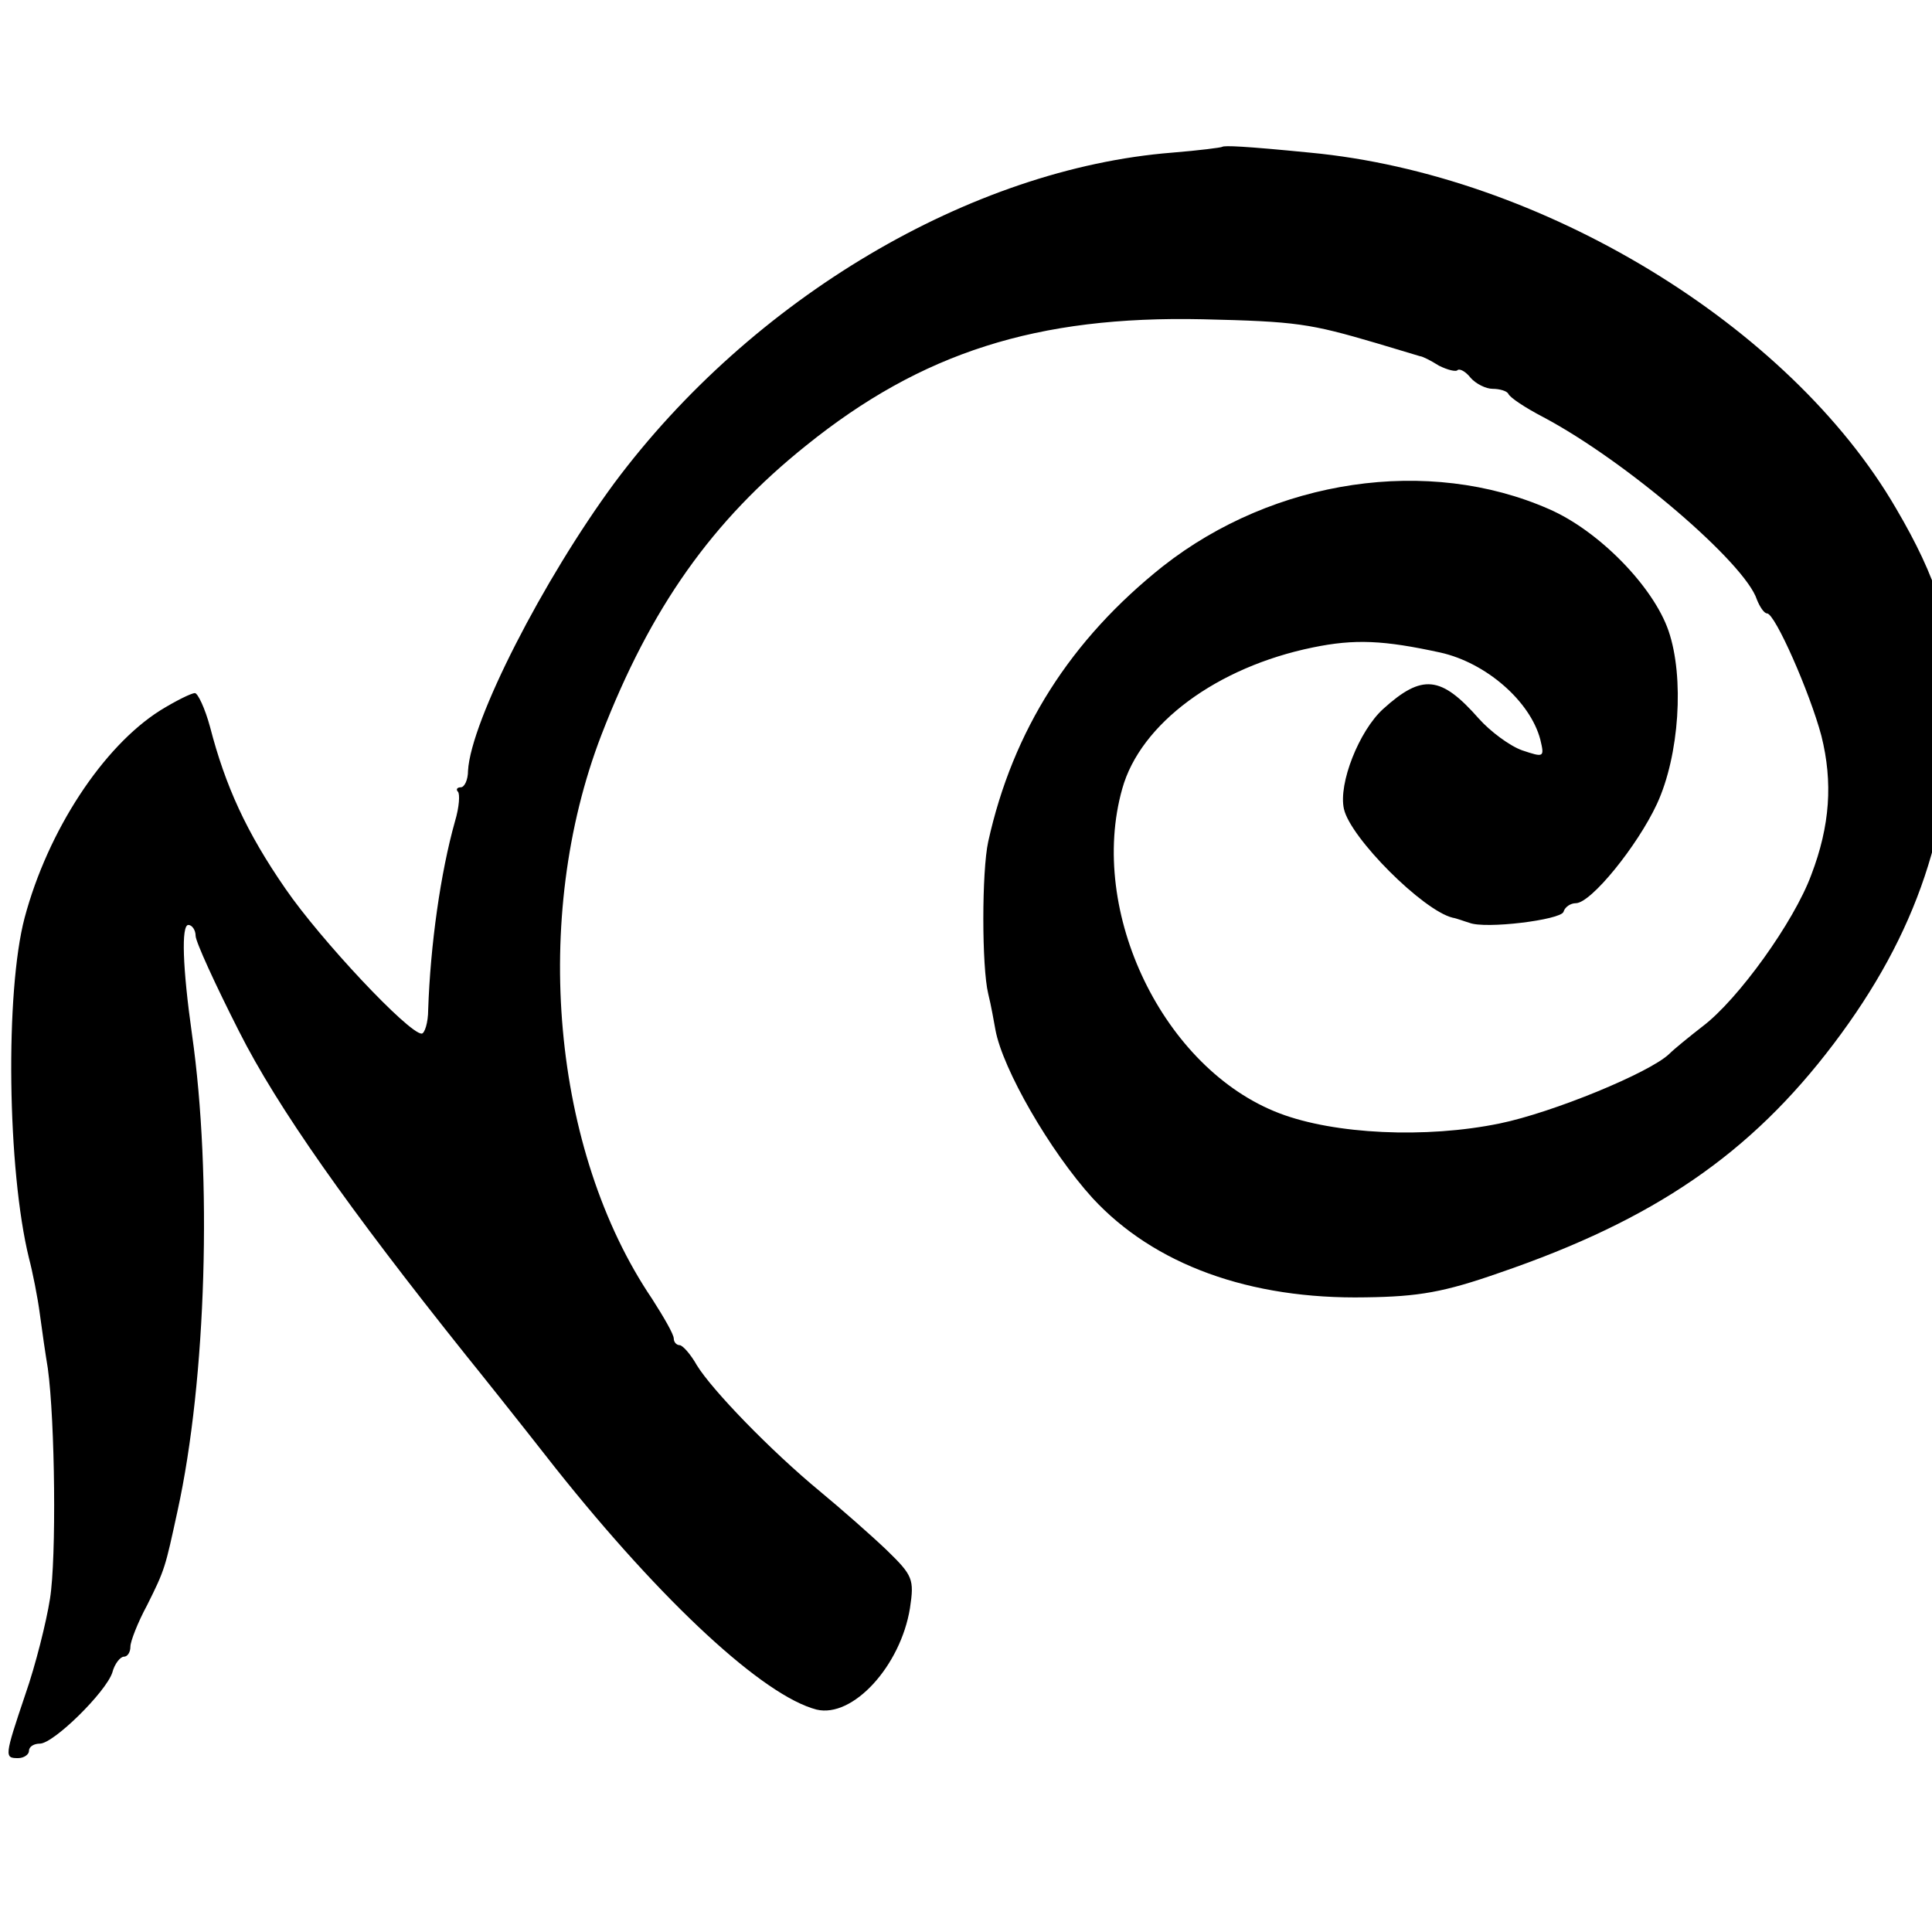 <?xml version="1.0" standalone="no"?>
<!DOCTYPE svg PUBLIC "-//W3C//DTD SVG 20010904//EN"
 "http://www.w3.org/TR/2001/REC-SVG-20010904/DTD/svg10.dtd">
<svg version="1.0" xmlns="http://www.w3.org/2000/svg"
 width="16pt" height="16pt" viewBox="0 0 16 16"
 preserveAspectRatio="xMidYMid meet">
<g transform="translate(0,16) scale(0.006,-0.006)"
fill="#000000" stroke="none">
<path d="M1687 2464 c-1 -1 -32 -5 -69 -8 -278 -22 -580 -201 -770 -456 -98
-133 -198 -328 -202 -397 0 -13 -5 -23 -10 -23 -5 0 -7 -3 -4 -6 3 -3 2 -21
-4 -41 -20 -71 -34 -171 -37 -260 0 -18 -5 -33 -9 -33 -18 0 -140 130 -188
200 -54 78 -83 142 -104 223 -7 26 -17 47 -21 47 -5 0 -27 -11 -48 -24 -79
-50 -155 -166 -187 -286 -27 -102 -24 -348 6 -470 5 -19 12 -54 15 -77 3 -23
8 -57 11 -75 10 -73 12 -262 3 -318 -5 -32 -20 -92 -34 -132 -29 -86 -29 -88
-10 -88 8 0 15 5 15 10 0 6 7 10 15 10 19 0 91 71 100 98 3 12 11 22 16 22 5
0 9 6 9 14 0 7 10 33 23 57 25 50 25 52 42 130 40 182 48 462 20 658 -13 92
-15 151 -5 151 5 0 10 -7 10 -15 0 -8 27 -67 60 -132 53 -105 151 -244 314
-448 13 -16 69 -86 123 -155 148 -186 287 -314 360 -333 50 -12 116 60 129
140 6 40 4 45 -32 80 -22 21 -63 57 -92 81 -69 57 -149 140 -170 174 -9 16
-20 28 -24 28 -4 0 -8 4 -8 9 0 6 -14 30 -30 55 -138 204 -167 526 -70 778 68
176 153 296 283 400 159 128 318 179 547 174 130 -3 148 -6 240 -33 30 -9 57
-17 60 -18 3 0 15 -6 26 -13 12 -6 24 -9 26 -6 3 2 11 -2 18 -11 7 -8 21 -15
30 -15 10 0 20 -3 22 -7 2 -5 23 -19 48 -32 115 -61 279 -202 295 -252 4 -10
10 -19 14 -19 11 0 59 -109 75 -169 16 -64 12 -124 -14 -192 -24 -65 -101
-172 -150 -209 -18 -14 -39 -31 -46 -38 -27 -26 -161 -81 -234 -96 -102 -21
-228 -15 -304 14 -160 61 -265 278 -217 448 25 90 131 168 263 195 58 12 98
10 176 -7 63 -14 124 -67 138 -120 6 -25 5 -25 -25 -15 -17 6 -44 26 -60 44
-52 59 -78 62 -132 13 -33 -30 -62 -103 -54 -138 9 -40 109 -140 150 -150 6
-1 16 -5 23 -7 22 -9 126 4 130 15 2 7 10 12 17 12 21 0 85 79 112 137 31 67
38 175 16 239 -21 61 -96 138 -165 168 -166 73 -379 42 -533 -79 -127 -101
-207 -226 -241 -380 -9 -41 -9 -173 0 -210 4 -16 8 -39 10 -50 10 -54 75 -167
134 -232 85 -92 217 -140 377 -137 73 1 108 7 185 34 213 73 346 164 461 316
115 152 165 301 164 489 -1 87 -21 153 -78 250 -147 253 -490 461 -809 491
-91 9 -118 10 -121 8z"/>
</g>
</svg>
